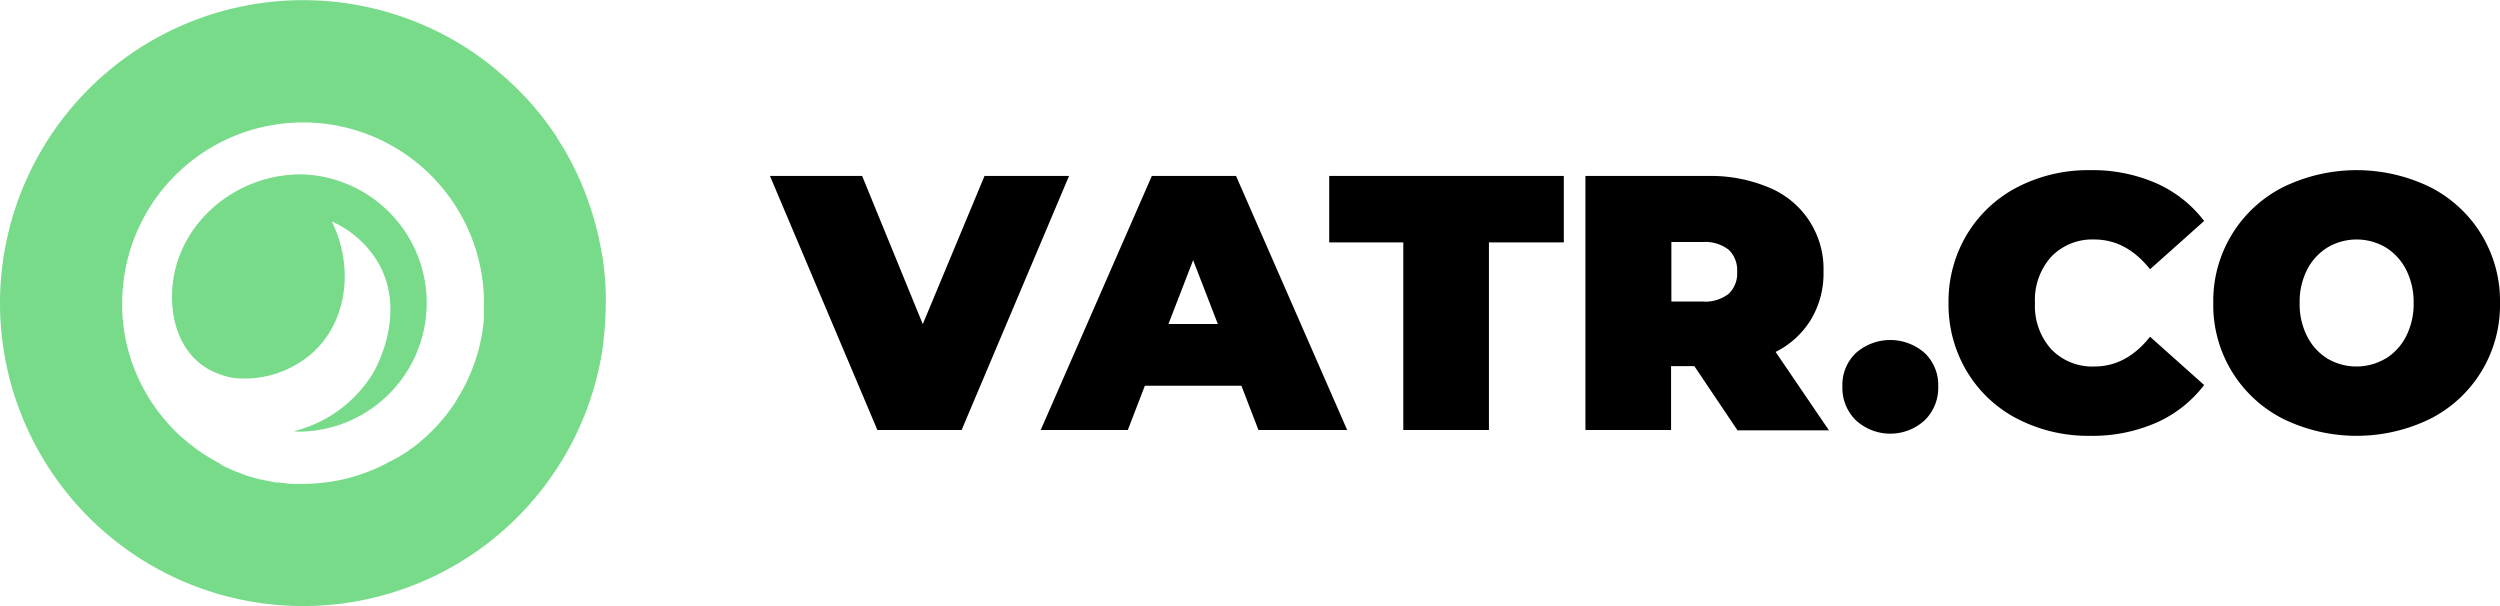 <svg id="black_horizontal" data-name="black_horizontal" xmlns="http://www.w3.org/2000/svg" viewBox="0 0 404.92 98.15"><defs><style>.cls-1{fill:#77db89;}</style></defs><path d="M173.15,28.5l-17.4,41.15H142.11L124.71,28.5h14.93l9.82,24,10-24Z"/><path d="M201.07,62.48H185.43l-2.76,7.17H168.56l18-41.15h13.64l18,41.15H203.83Zm-3.82-10-4-10.34-4,10.34Z"/><path d="M227.29,39.26h-12V28.5h38V39.26H241.16V69.65H227.29Z"/><path d="M274.43,59.3h-3.77V69.65H256.79V28.5H276.6a24.33,24.33,0,0,1,9.93,1.88A14.23,14.23,0,0,1,295.35,44a14.46,14.46,0,0,1-2,7.7A14,14,0,0,1,287.59,57l8.64,12.7H281.42ZM280,40.46a6.18,6.18,0,0,0-4.23-1.26h-5.06v9.64h5.06A6.18,6.18,0,0,0,280,47.58,4.55,4.55,0,0,0,281.36,44,4.55,4.55,0,0,0,280,40.46Z"/><path d="M300.61,68.09a7.33,7.33,0,0,1-2.2-5.5,7.13,7.13,0,0,1,2.2-5.43,8.43,8.43,0,0,1,11.11,0,7.14,7.14,0,0,1,2.21,5.43,7.34,7.34,0,0,1-2.21,5.5,8.25,8.25,0,0,1-11.11,0Z"/><path d="M326.8,67.86a20.45,20.45,0,0,1-8.2-7.65,21.06,21.06,0,0,1-3-11.13,21.07,21.07,0,0,1,3-11.14,20.51,20.51,0,0,1,8.2-7.65,25,25,0,0,1,11.75-2.73,25.8,25.8,0,0,1,10.7,2.12A19.87,19.87,0,0,1,357,35.79l-8.76,7.82q-3.83-4.81-9-4.82a9.21,9.21,0,0,0-7,2.79,10.46,10.46,0,0,0-2.64,7.5,10.46,10.46,0,0,0,2.64,7.49,9.21,9.21,0,0,0,7,2.79q5.17,0,9-4.82L357,62.36a19.87,19.87,0,0,1-7.76,6.11,25.8,25.8,0,0,1-10.7,2.12A25,25,0,0,1,326.8,67.86Z"/><path d="M369.77,67.83a20.64,20.64,0,0,1-11.29-18.75,20.64,20.64,0,0,1,11.29-18.76,27.16,27.16,0,0,1,23.86,0,20.64,20.64,0,0,1,11.29,18.76,20.64,20.64,0,0,1-11.29,18.75,27.16,27.16,0,0,1-23.86,0Zm16.6-9.73a9,9,0,0,0,3.32-3.59,11.45,11.45,0,0,0,1.24-5.43,11.46,11.46,0,0,0-1.24-5.44,9.08,9.08,0,0,0-3.32-3.59,9.28,9.28,0,0,0-9.34,0,9.1,9.1,0,0,0-3.33,3.59,11.46,11.46,0,0,0-1.23,5.44,11.45,11.45,0,0,0,1.23,5.43A9,9,0,0,0,377,58.1a9.28,9.28,0,0,0,9.34,0Z"/><path class="cls-1" d="M48.72,28.24c-11.53,0-21.46,9.33-20.83,20.84.29,5.43,2.82,8.8,5.37,10.41a9.45,9.45,0,0,0,1.15.64,8.29,8.29,0,0,0,1,.41l.38.15a5.89,5.89,0,0,0,.68.21,8.82,8.82,0,0,0,1.57.34,16.6,16.6,0,0,0,12.54-4.07c5.47-4.84,6.92-13.61,3.16-21.3a16.53,16.53,0,0,1,7.56,6.75c4.53,8-.24,16.67-.81,17.71a21,21,0,0,1-12.9,9.51,6.24,6.24,0,0,0,1.14.07,20.84,20.84,0,0,0,0-41.67Z"/><path class="cls-1" d="M98.08,46.63c0-.71-.09-1.41-.15-2.12s-.14-1.39-.24-2.09c0-.35-.1-.69-.16-1s-.06-.43-.1-.65,0-.16-.05-.25c-.09-.51-.19-1-.3-1.51s-.21-1-.34-1.53-.31-1.21-.48-1.81c-.12-.43-.25-.86-.38-1.28s-.37-1.14-.57-1.7c-.14-.4-.29-.79-.44-1.19L94.7,31q-.2-.5-.42-1c-.11-.3-.24-.6-.38-.9s-.28-.62-.43-.93a1.87,1.87,0,0,0-.15-.32c-.2-.42-.41-.85-.62-1.26-.32-.62-.65-1.24-1-1.84-.19-.34-.39-.68-.59-1l-.23-.37-.08-.13c-.17-.28-.35-.56-.53-.84a.07.07,0,0,0,0-.06l-.42-.64-.1-.14c-.12-.18-.24-.37-.37-.55l-.73-1-.22-.31c-.32-.43-.65-.86-1-1.28-.11-.15-.24-.3-.37-.45-.3-.37-.6-.73-.91-1.09A50.08,50.08,0,0,0,81.18,12l-.89-.76-1-.82c-.52-.41-1.06-.81-1.6-1.2s-1-.72-1.54-1.07A49.1,49.1,0,0,0,0,49.07v.29A48.21,48.21,0,0,0,.36,55,49.08,49.08,0,0,0,97.21,58.7s0,0,0,0c.21-1.11.4-2.23.54-3.36l0-.29a48.21,48.21,0,0,0,.36-5.67v-.29C98.14,48.25,98.12,47.44,98.08,46.63Zm-19.71,2.5c0,.4,0,.79,0,1.19s0,.64,0,1a2.64,2.64,0,0,0,0,.28c0,.05,0,.11,0,.16-.06.7-.15,1.38-.26,2.06,0,.28-.09.57-.15.85s-.1.53-.16.8c-.17.77-.37,1.53-.61,2.28-.06.22-.13.43-.2.65s-.15.43-.23.64a25.27,25.27,0,0,1-1.07,2.57c-.09.21-.2.42-.31.63a7.84,7.84,0,0,1-.45.86c-.17.33-.36.67-.56,1s-.39.64-.6,1c-.4.63-.84,1.25-1.3,1.85q-.41.56-.87,1.08a26,26,0,0,1-1.88,2c-.39.39-.79.76-1.21,1.12s-.57.5-.86.73-.64.52-1,.76-.6.44-.91.65A25.81,25.81,0,0,1,63,74.83a26.26,26.26,0,0,1-2.56,1.24c-.44.18-.88.36-1.33.52s-.9.32-1.36.46-.92.28-1.39.4a26.81,26.81,0,0,1-2.86.58c-.4.06-.81.12-1.22.16a29,29,0,0,1-3.24.18c-.38,0-.76,0-1.13,0h-.36c-.42,0-.85,0-1.27-.09s-.73-.07-1.09-.13l-.34,0c-.3,0-.6-.09-.9-.15a4.37,4.37,0,0,1-.5-.09,9.18,9.18,0,0,1-1-.23.45.45,0,0,1-.16,0c-.42-.09-.84-.2-1.25-.33a11.51,11.51,0,0,1-1.18-.36.44.44,0,0,1-.19-.07c-.65-.22-1.29-.47-1.92-.73l-.9-.4c-.29-.13-.57-.26-.85-.41L35.47,75c-.21-.1-.41-.21-.61-.33s-.62-.34-.92-.53-.61-.37-.9-.57-.46-.29-.68-.45l-.31-.22c-.25-.17-.5-.35-.74-.55s-.56-.42-.83-.65-.81-.69-1.2-1l-.38-.36c-.39-.37-.77-.74-1.13-1.13-.12-.12-.24-.25-.35-.38s-.22-.24-.32-.37-.43-.48-.63-.73a1.74,1.74,0,0,1-.18-.22c-.31-.37-.6-.75-.88-1.13l-.61-.87-.09-.13c-.14-.21-.28-.42-.41-.63a28.94,28.94,0,0,1-2.87-5.89c-.12-.34-.23-.68-.34-1a29.29,29.29,0,0,1-1.3-7.6c0-.35,0-.7,0-1.06v-.07a29.3,29.3,0,0,1,58.6,0Z"/></svg>